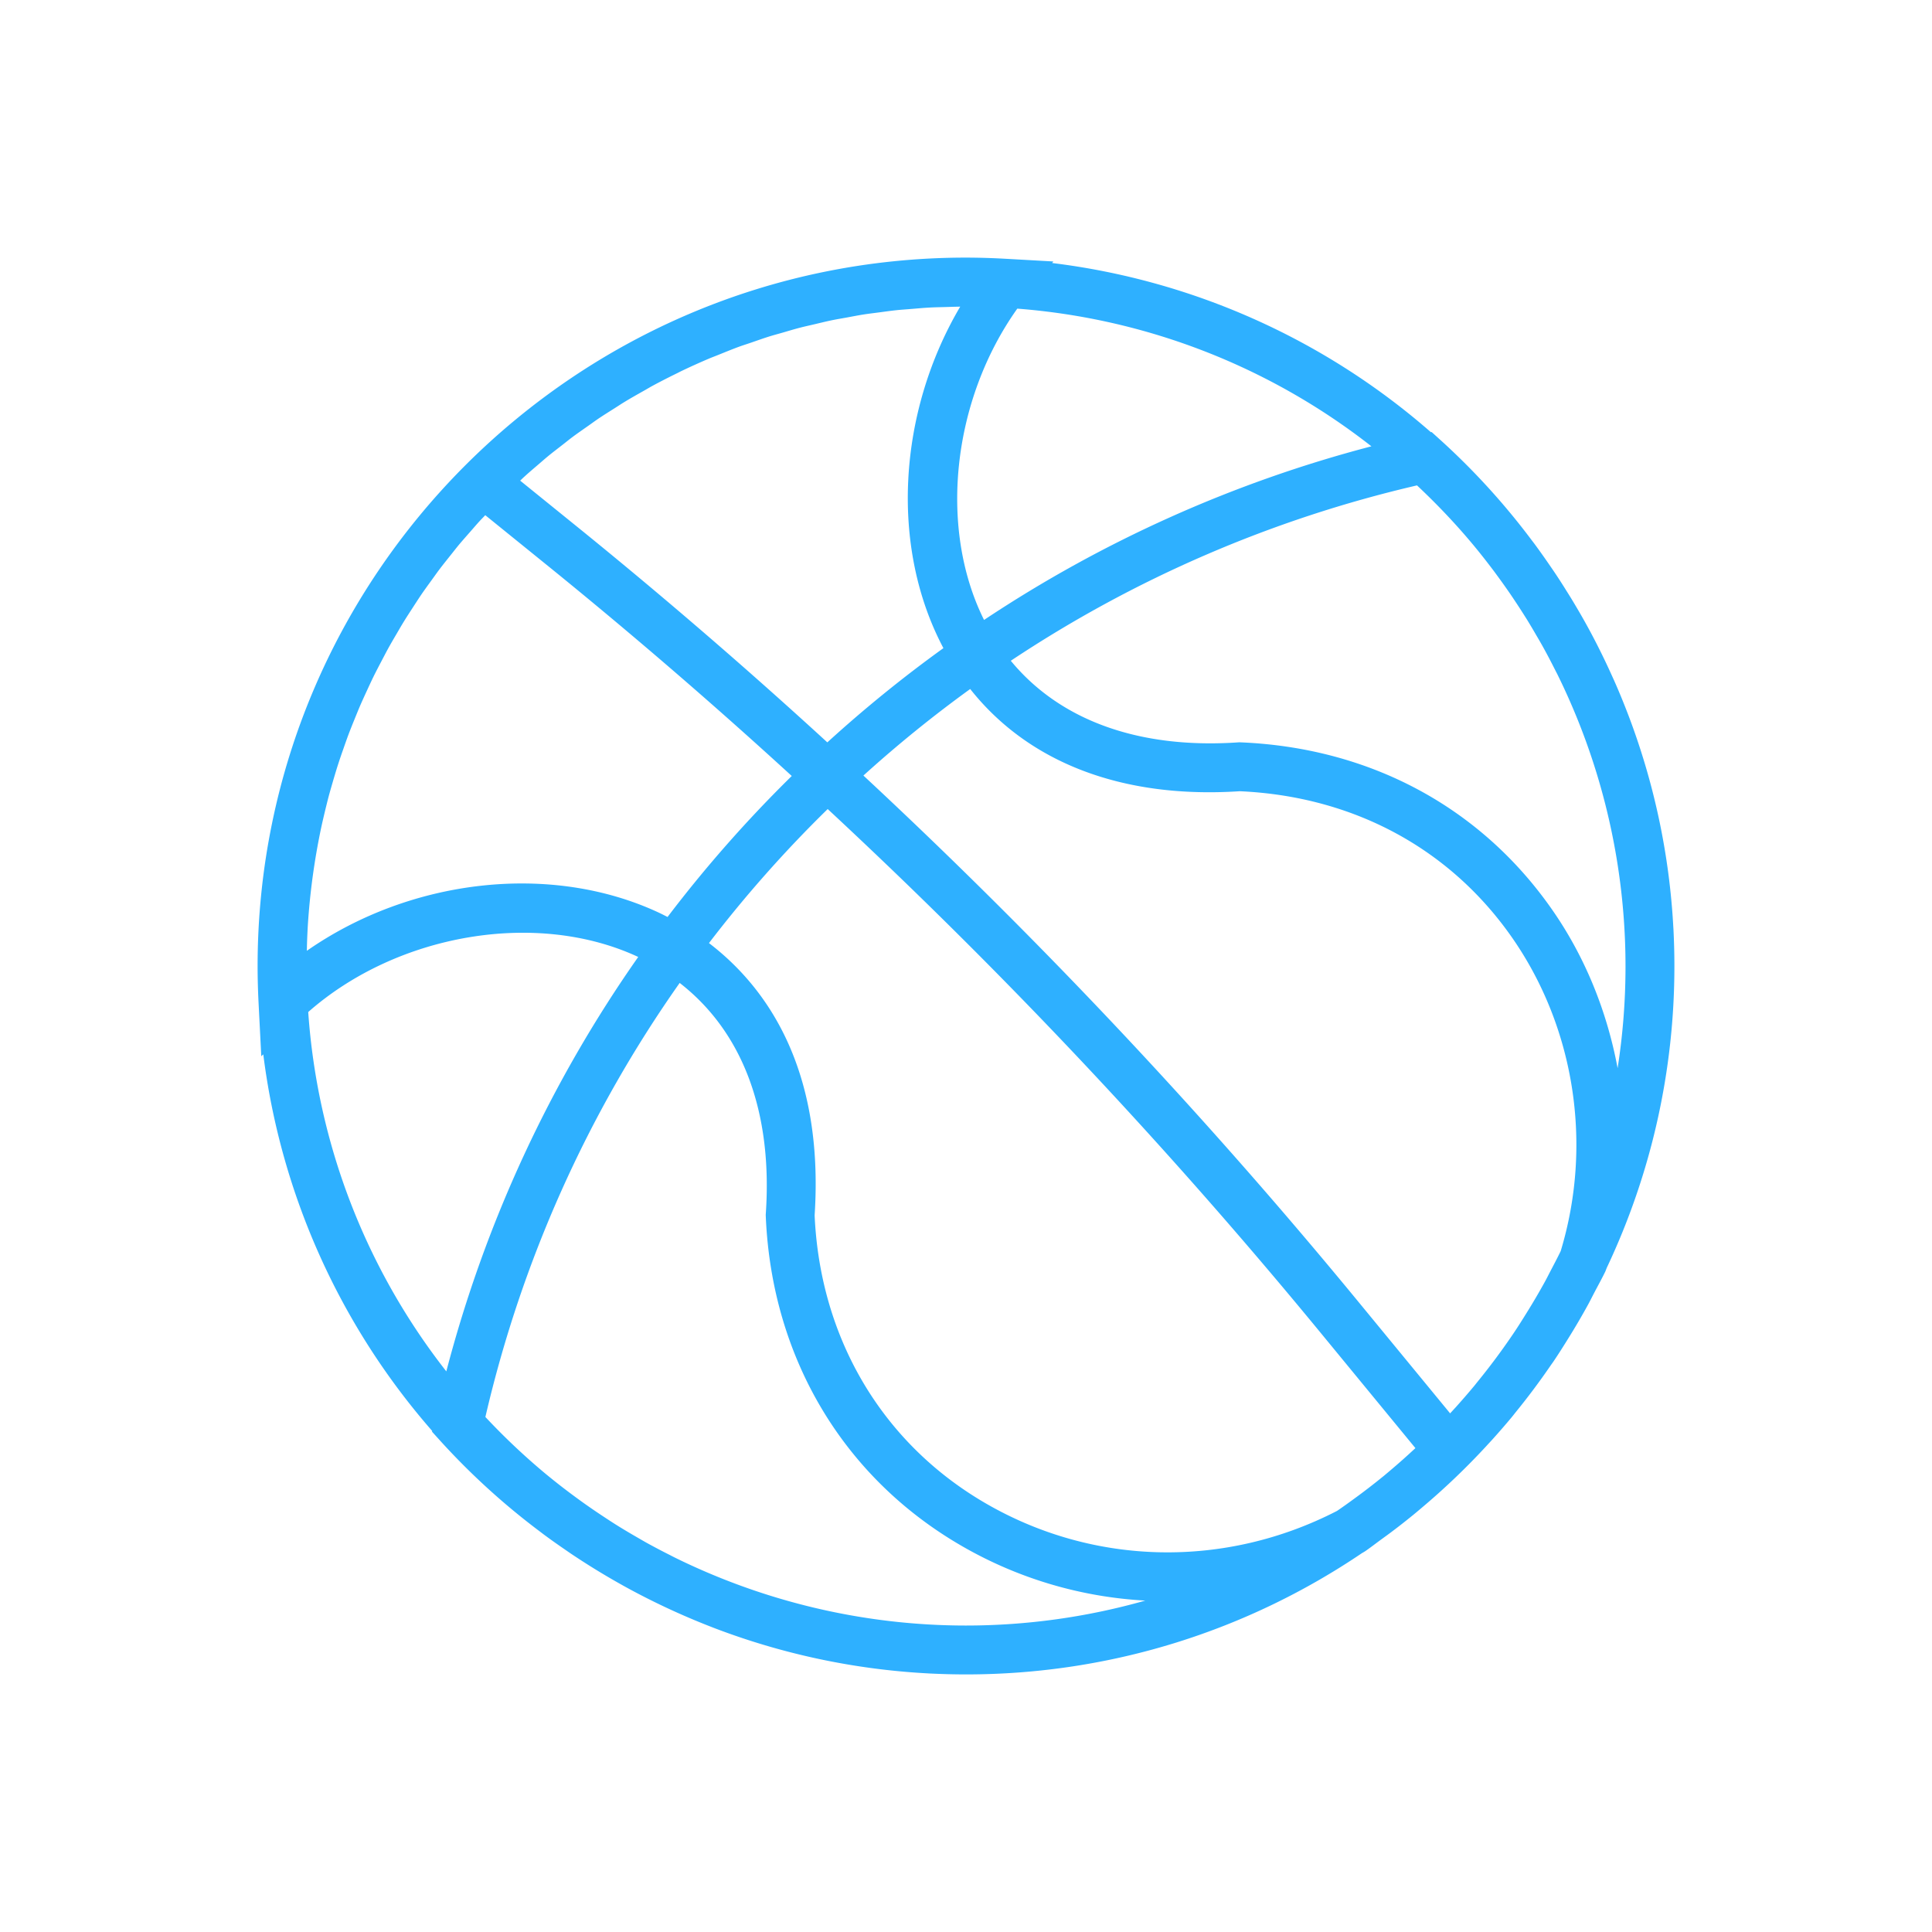 <svg xmlns="http://www.w3.org/2000/svg" width="80" height="80" viewBox="0 0 80 80">
    <path fill="#2EB0FF" fill-rule="evenodd" d="M69.333 40c0-.518-.014-1.032-.04-1.544l-.004-.057a29.128 29.128 0 0 0-1.898-8.88l-.015-.038c-.17-.44-.35-.878-.541-1.308l-.091-.2c-.166-.368-.338-.731-.518-1.09a26.835 26.835 0 0 0-.971-1.778c-.123-.21-.25-.417-.38-.622-.149-.241-.302-.479-.459-.715-.086-.129-.174-.256-.262-.384a30.348 30.348 0 0 0-.629-.884l-.095-.124a29.26 29.26 0 0 0-3.763-4.137l-.387-.35-.03.007a29.213 29.213 0 0 0-15.683-7.005l.05-.064-1.926-.109h-.01A29.79 29.79 0 0 0 40 10.667c-16.175 0-29.333 13.158-29.333 29.333 0 .513.014 1.023.04 1.53v.004l.112 2.203.083-.078a29.223 29.223 0 0 0 6.994 15.594l-.007.03.35.387a29.355 29.355 0 0 0 4.135 3.761l.126.096c.29.216.585.424.882.628.128.088.256.178.386.263a30.003 30.003 0 0 0 1.883 1.153c.282.16.568.314.857.464a29.823 29.823 0 0 0 2.973 1.342l.037.015a29.122 29.122 0 0 0 8.88 1.898c.019 0 .038.003.057.004.513.025 1.027.04 1.545.04 6.073 0 11.72-1.856 16.406-5.029l.017-.008.1-.06c.236-.162.461-.34.694-.508.15-.11.3-.217.448-.33.291-.219.576-.444.86-.675.12-.099.24-.2.359-.301a29.45 29.45 0 0 0 2.657-2.539c.09-.1.183-.197.273-.297.263-.293.52-.588.772-.89.063-.077.124-.156.187-.234.5-.615.975-1.25 1.424-1.904.046-.068.096-.134.142-.202.207-.308.404-.62.6-.936a28.593 28.593 0 0 0 .816-1.393c.094-.172.18-.348.272-.522.15-.287.307-.568.448-.86l.053-.137.002-.006A29.184 29.184 0 0 0 69.333 40zm-2.351 4.231c-.443-2.37-1.359-4.647-2.763-6.637-2.96-4.2-7.524-6.635-12.852-6.855l-.055-.002-.055.004c-4.118.277-7.378-.922-9.402-3.38a51.282 51.282 0 0 1 16.82-7.262c.84.789 1.635 1.626 2.371 2.515l.046.056c.249.303.49.611.727.925.052.067.101.136.152.205.198.269.392.541.581.817a31.984 31.984 0 0 1 .692 1.063c.133.217.261.435.388.654.088.15.176.3.26.453.177.317.344.64.507.963.032.063.065.124.096.187a27.332 27.332 0 0 1 2.487 16.294zm-2.784 8.408c-.077.146-.15.295-.23.44a27.553 27.553 0 0 1-.751 1.28c-.186.3-.374.599-.572.891l-.05.073a27.469 27.469 0 0 1-1.411 1.89c-.052.064-.102.13-.155.193-.238.286-.483.567-.731.844l-.227.248-.024.027-3.904-4.748a224.232 224.232 0 0 0-20.391-21.663 51.953 51.953 0 0 1 4.422-3.584c2.417 3.055 6.305 4.552 11.163 4.233 4.662.208 8.648 2.336 11.23 5.997 2.635 3.74 3.401 8.609 2.058 13.046-.136.28-.282.556-.427.833zm-6.927 8.498a26.712 26.712 0 0 1-1.193.919c-.236.173-.474.344-.715.508-4.631 2.385-10.047 2.28-14.513-.294-4.297-2.476-6.89-6.828-7.118-11.946.4-6.134-2.032-9.482-4.375-11.273a51.757 51.757 0 0 1 4.916-5.55A222.098 222.098 0 0 1 54.579 55.06l4.03 4.903a27.35 27.35 0 0 1-1.057.939l-.28.236zM27.297 37.798c-4.497-2.106-10.322-1.408-14.591 1.573.003-.134.005-.266.01-.4.008-.22.018-.44.031-.66a28.217 28.217 0 0 1 .553-4.04c.05-.234.105-.464.16-.696.05-.203.099-.406.152-.607.062-.23.129-.458.195-.686.059-.198.117-.395.18-.591.072-.227.15-.453.229-.676.067-.192.134-.385.205-.576.084-.223.173-.445.263-.665.076-.186.15-.373.23-.558.095-.219.195-.435.295-.652.084-.181.167-.363.255-.542.105-.215.217-.427.328-.638.092-.175.182-.351.277-.524.116-.212.239-.42.36-.626.098-.168.195-.337.298-.503.126-.206.26-.409.391-.611.105-.162.21-.325.318-.485.136-.2.279-.395.42-.59.114-.156.224-.314.34-.468.146-.193.298-.381.448-.57.12-.149.238-.302.36-.45.156-.186.318-.368.479-.551.125-.143.248-.288.376-.427.077-.084.157-.164.235-.246l2.723 2.204a220.752 220.752 0 0 1 9.968 8.595 53.95 53.95 0 0 0-5.143 5.838c-.118-.06-.235-.12-.345-.172zm-.87 1.828a53.323 53.323 0 0 0-7.946 17.16 27.165 27.165 0 0 1-5.718-14.88c3.687-3.247 9.468-4.239 13.665-2.28zm-4.163-20.369c.141-.12.279-.243.421-.36.193-.16.394-.311.591-.465.145-.112.286-.229.433-.338.208-.156.423-.302.635-.452.143-.1.282-.203.426-.301.23-.155.464-.3.699-.449.133-.084.265-.173.4-.254.257-.157.521-.304.784-.453.118-.065.232-.136.35-.2.344-.187.693-.364 1.045-.536.042-.02.081-.042.123-.063.394-.19.794-.37 1.198-.542.129-.054.261-.102.39-.155.278-.112.555-.226.837-.33.168-.061.341-.115.51-.173.249-.086.496-.174.746-.253.182-.057.369-.106.553-.159.242-.07.483-.144.729-.207.195-.051.394-.093.592-.14.237-.056.474-.115.715-.165.203-.042.41-.076.615-.113.238-.044.475-.091.715-.129.207-.032.419-.056.628-.084.24-.032.48-.066.724-.092.21-.022.424-.035.637-.053.244-.02.49-.043.736-.056.213-.012.429-.015.643-.021.207-.006.414-.014.621-.016-2.586 4.385-2.914 9.956-.695 14.14a53.998 53.998 0 0 0-4.807 3.902 223.208 223.208 0 0 0-10.169-8.774l-2.55-2.064c.055-.051.107-.104.162-.153.184-.169.374-.33.563-.492zm18.483 6.413c-1.896-3.808-1.32-9.098 1.377-12.89a27.154 27.154 0 0 1 14.663 5.701 53.307 53.307 0 0 0-16.04 7.19zM27.942 64.495c-.069-.034-.137-.07-.204-.105a27.12 27.12 0 0 1-.946-.497c-.158-.088-.314-.18-.47-.27a27.011 27.011 0 0 1-.637-.378c-.228-.14-.453-.286-.676-.434a26.172 26.172 0 0 1-1.216-.847 26.303 26.303 0 0 1-1.128-.877l-.048-.039a27.521 27.521 0 0 1-2.518-2.374 51.295 51.295 0 0 1 8.045-17.973c2.586 2.006 3.854 5.307 3.567 9.544l-.004.055.002.056c.242 5.848 3.205 10.83 8.131 13.668a17.02 17.02 0 0 0 7.584 2.253A27.223 27.223 0 0 1 40 67.31c-4.219 0-8.342-.985-12.058-2.815z"/>
</svg>

